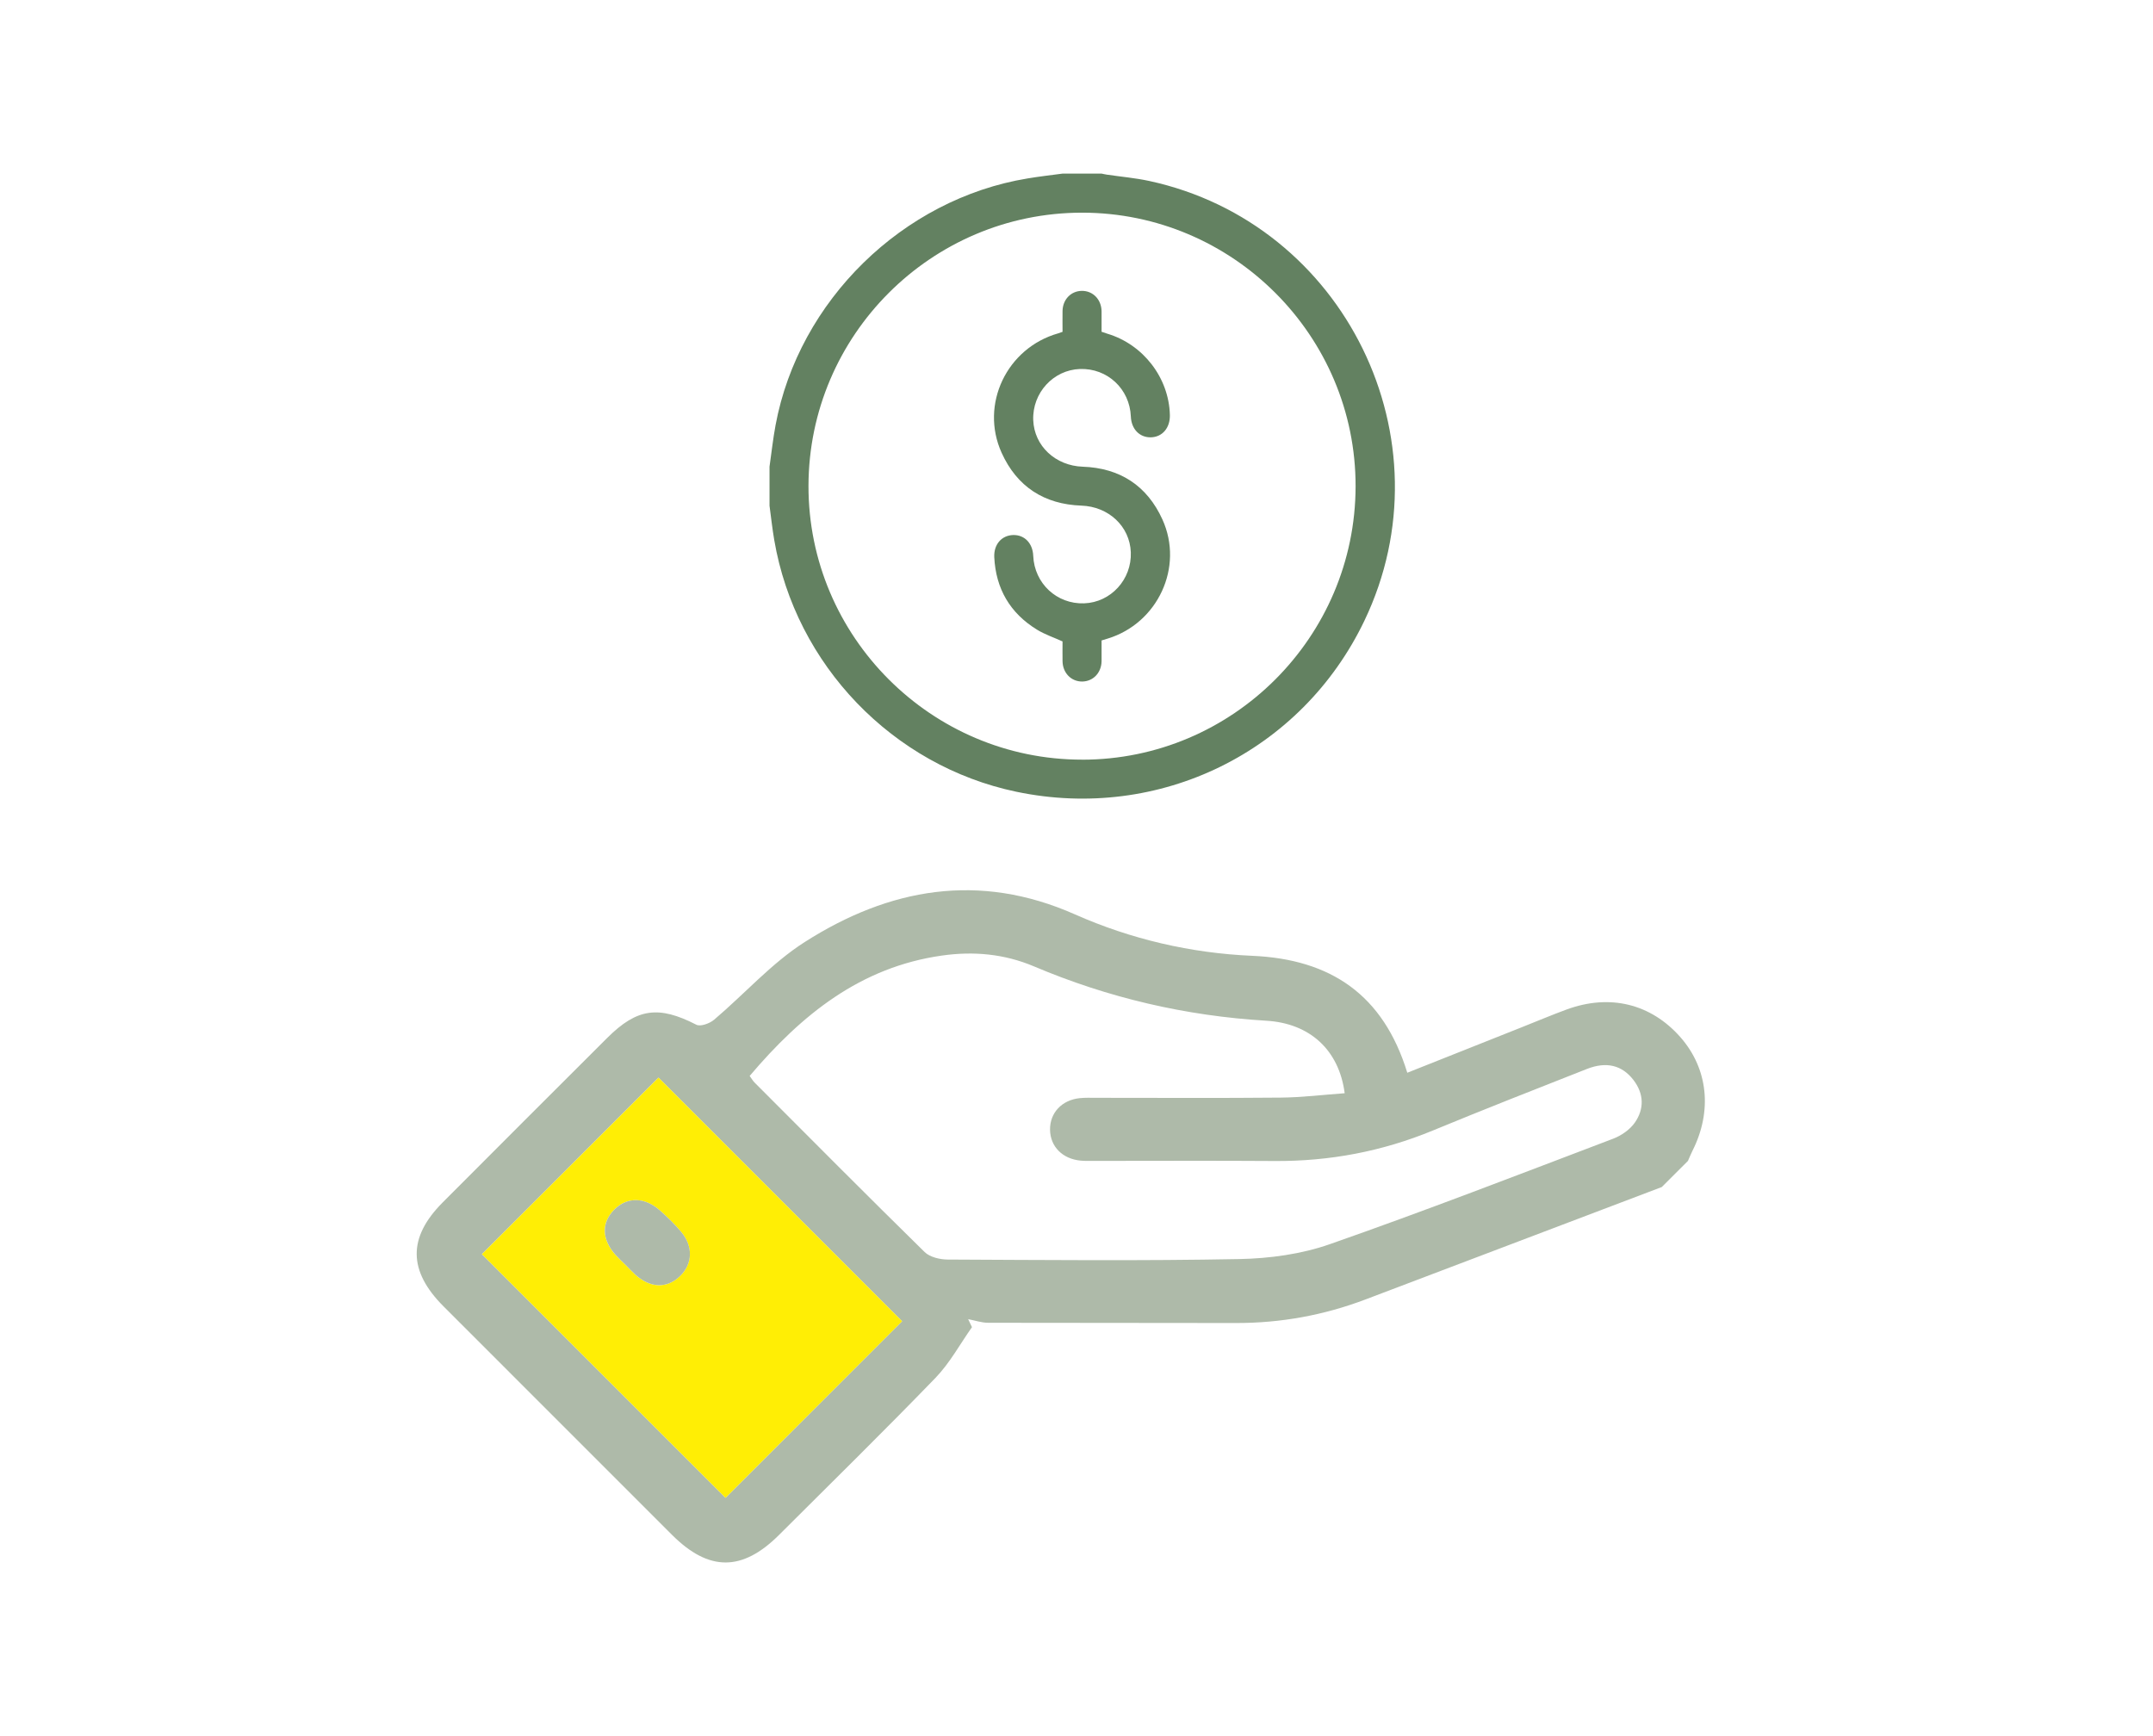 <svg width="62" height="50" viewBox="0 0 62 50" fill="none" xmlns="http://www.w3.org/2000/svg">
<rect width="62" height="50" fill="white"/>
<g clip-path="url(#clip0_788_194)">
<path d="M47.856 34.186C45.013 35.264 42.17 36.342 39.328 37.422C38.122 37.88 36.876 38.106 35.586 38.103C33.209 38.096 30.834 38.103 28.458 38.096C28.265 38.096 28.073 38.028 27.88 37.992L27.99 38.222C27.643 38.713 27.351 39.257 26.937 39.685C25.458 41.214 23.939 42.705 22.433 44.207C21.373 45.264 20.413 45.262 19.355 44.207C17.16 42.013 14.967 39.819 12.773 37.624C11.752 36.602 11.741 35.642 12.746 34.632C14.323 33.05 15.903 31.471 17.485 29.893C18.348 29.032 18.968 28.956 20.053 29.512C20.171 29.573 20.436 29.476 20.563 29.369C21.439 28.627 22.219 27.739 23.176 27.129C25.608 25.579 28.194 25.11 30.957 26.335C32.571 27.05 34.294 27.451 36.057 27.527C38.327 27.625 39.836 28.652 40.526 30.895C41.633 30.454 42.729 30.019 43.824 29.584C44.251 29.415 44.675 29.235 45.107 29.076C46.356 28.615 47.541 28.906 48.391 29.871C49.187 30.777 49.316 31.998 48.737 33.145C48.69 33.239 48.651 33.337 48.608 33.434C48.357 33.684 48.106 33.936 47.855 34.186H47.856ZM21.589 30.988C21.647 31.067 21.681 31.129 21.73 31.178C23.358 32.809 24.982 34.445 26.627 36.059C26.777 36.206 27.066 36.274 27.292 36.275C30.092 36.288 32.894 36.315 35.693 36.261C36.566 36.244 37.478 36.119 38.296 35.832C41.035 34.874 43.743 33.825 46.456 32.794C46.69 32.705 46.935 32.535 47.077 32.333C47.355 31.936 47.342 31.496 47.035 31.099C46.707 30.677 46.26 30.565 45.698 30.786C44.216 31.369 42.733 31.951 41.261 32.559C39.798 33.163 38.282 33.448 36.702 33.437C34.964 33.425 33.227 33.434 31.49 33.434C31.366 33.434 31.241 33.438 31.118 33.426C30.594 33.376 30.245 33.02 30.238 32.537C30.232 32.051 30.575 31.681 31.092 31.627C31.25 31.61 31.411 31.617 31.571 31.617C33.344 31.617 35.117 31.628 36.889 31.611C37.5 31.605 38.11 31.529 38.723 31.485C38.56 30.241 37.722 29.471 36.467 29.397C34.145 29.258 31.916 28.739 29.776 27.832C28.922 27.471 28.038 27.39 27.119 27.521C24.777 27.855 23.087 29.219 21.588 30.987L21.589 30.988ZM25.977 38.051L18.963 31.036L13.878 36.121C16.227 38.47 18.551 40.794 20.893 43.136C22.59 41.438 24.265 39.764 25.977 38.051Z" fill="#AEBAA9"/>
<path d="M25.978 38.051C24.265 39.764 22.59 41.438 20.893 43.136C18.55 40.792 16.227 38.47 13.878 36.121L18.963 31.036L25.978 38.051ZM18 36.414C18.1 36.514 18.196 36.619 18.3 36.714C18.728 37.099 19.203 37.114 19.576 36.757C19.946 36.404 19.968 35.898 19.61 35.473C19.429 35.258 19.224 35.059 19.015 34.871C18.571 34.471 18.062 34.464 17.689 34.837C17.311 35.216 17.327 35.704 17.736 36.152C17.82 36.244 17.911 36.328 17.999 36.414H18Z" fill="#FFEE05"/>
<path d="M18 36.414C17.912 36.327 17.82 36.243 17.737 36.152C17.328 35.704 17.312 35.216 17.69 34.837C18.064 34.464 18.571 34.471 19.015 34.871C19.226 35.059 19.43 35.258 19.611 35.473C19.97 35.897 19.947 36.404 19.577 36.757C19.204 37.113 18.729 37.099 18.301 36.714C18.197 36.619 18.101 36.514 18.001 36.415L18 36.414Z" fill="#AEBAA9"/>
<path d="M30.598 5C30.973 5 31.348 5 31.723 5C31.774 5.01 31.825 5.023 31.876 5.03C32.282 5.09 32.691 5.125 33.091 5.211C38.735 6.43 41.786 12.669 39.29 17.878C37.48 21.655 33.388 23.665 29.266 22.802C25.709 22.057 22.91 19.149 22.296 15.553C22.24 15.226 22.204 14.894 22.16 14.565C22.16 14.19 22.16 13.815 22.16 13.439C22.217 13.04 22.26 12.639 22.334 12.243C23.002 8.659 25.996 5.73 29.591 5.139C29.925 5.083 30.262 5.045 30.598 5ZM31.161 21.879C35.497 21.879 39.029 18.349 39.037 14.009C39.044 9.669 35.502 6.124 31.159 6.125C26.822 6.126 23.29 9.655 23.282 13.993C23.276 18.333 26.818 21.879 31.161 21.878V21.879Z" fill="#638161"/>
<path d="M30.598 9.558C30.598 9.357 30.595 9.158 30.598 8.96C30.602 8.627 30.839 8.381 31.152 8.377C31.472 8.373 31.717 8.624 31.722 8.964C31.724 9.156 31.722 9.35 31.722 9.555C31.776 9.574 31.829 9.592 31.883 9.609C32.921 9.916 33.664 10.883 33.689 11.954C33.697 12.324 33.471 12.588 33.14 12.595C32.815 12.601 32.579 12.356 32.565 11.995C32.532 11.2 31.89 10.6 31.099 10.627C30.331 10.654 29.726 11.316 29.754 12.098C29.782 12.845 30.396 13.414 31.178 13.441C32.249 13.478 33.032 13.986 33.474 14.96C34.098 16.332 33.341 17.951 31.896 18.392C31.841 18.409 31.786 18.426 31.722 18.445C31.722 18.647 31.724 18.846 31.722 19.045C31.716 19.376 31.479 19.624 31.166 19.628C30.847 19.631 30.602 19.38 30.598 19.04C30.595 18.847 30.598 18.654 30.598 18.473C30.345 18.358 30.088 18.273 29.862 18.134C29.088 17.659 28.677 16.957 28.632 16.048C28.614 15.678 28.847 15.416 29.179 15.409C29.505 15.402 29.74 15.647 29.754 16.009C29.788 16.803 30.433 17.404 31.22 17.376C31.99 17.349 32.594 16.687 32.564 15.905C32.535 15.157 31.924 14.589 31.141 14.562C30.07 14.524 29.285 14.016 28.844 13.041C28.212 11.645 28.994 10.019 30.474 9.6C30.513 9.589 30.55 9.574 30.597 9.557L30.598 9.558Z" fill="#638161"/>
</g>
<defs>
<clipPath id="clip0_788_194">
<rect width="37.479" height="40" fill="white" transform="translate(12 5)"/>
</clipPath>
</defs>
</svg>
